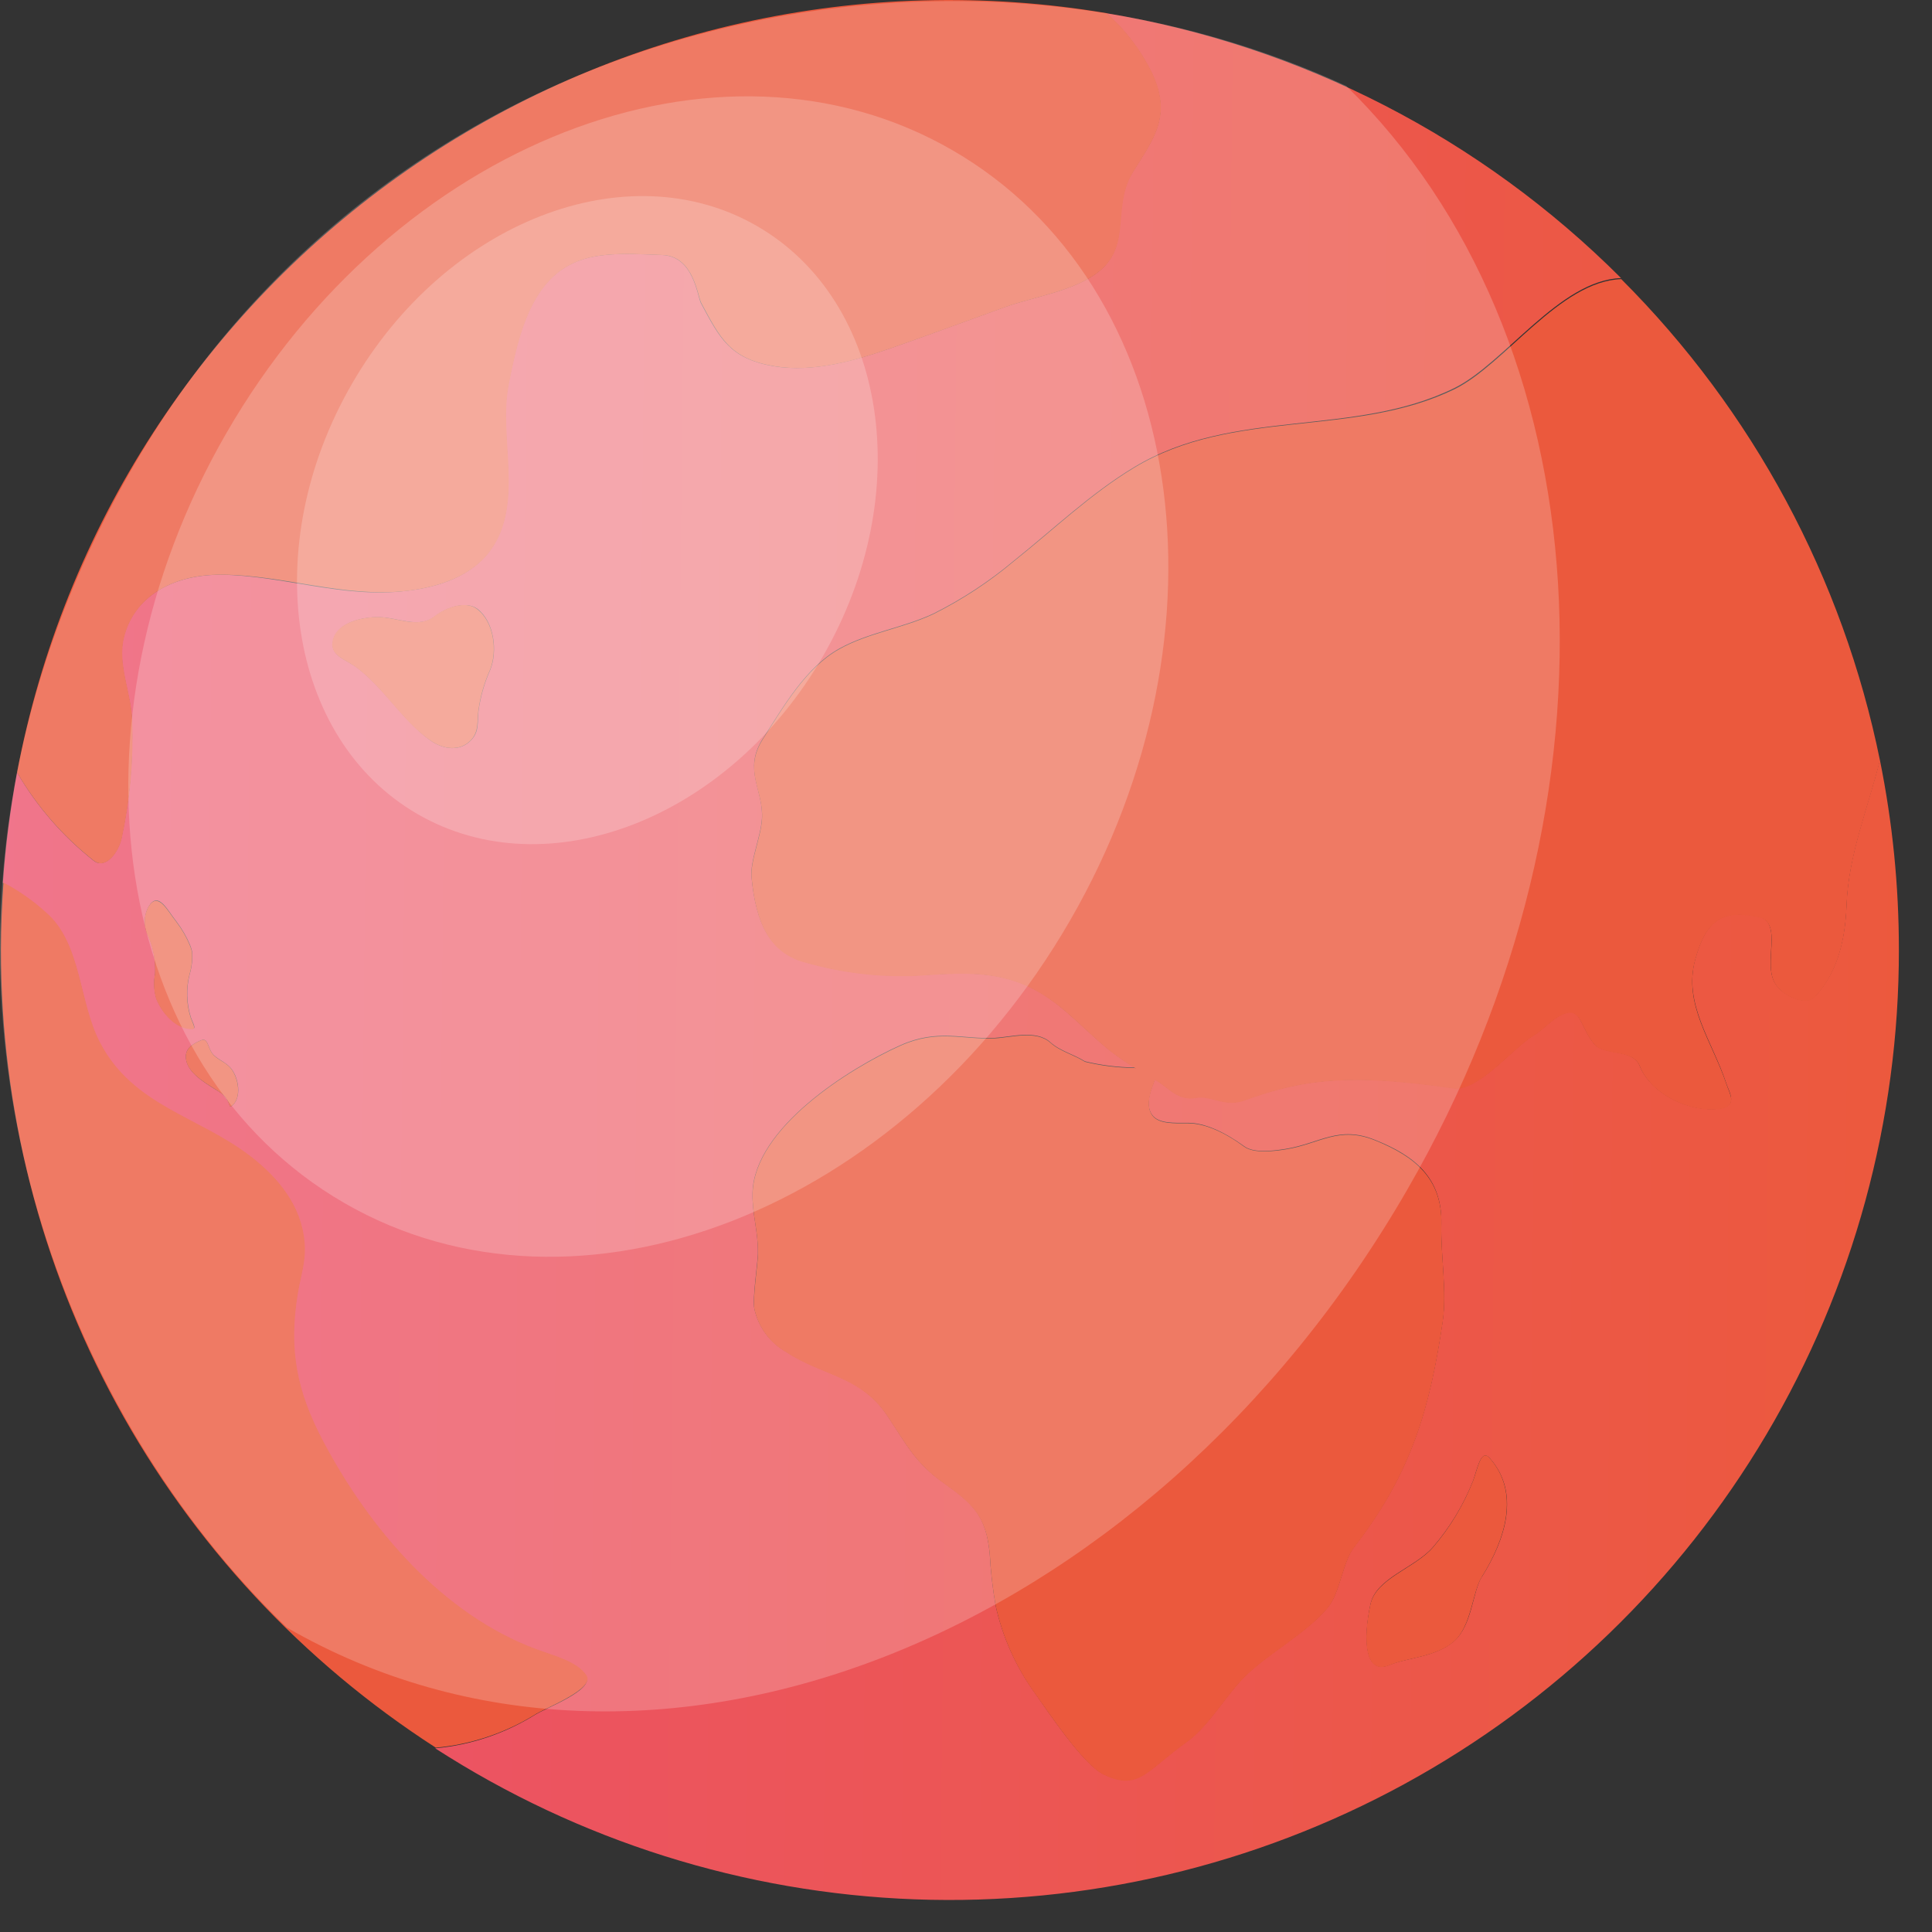 <svg width="42" height="42" viewBox="0 0 42 42" fill="none" xmlns="http://www.w3.org/2000/svg">
<rect x="0" y="0" width="42" height="42" fill="#333333" stroke="none"/>
<path d="M40.867 16.521C40.607 17.564 40.184 18.572 40.142 19.663C40.11 20.529 39.905 21.18 39.45 21.67C39.273 21.863 38.776 21.67 38.595 21.385C38.304 20.935 38.784 20.037 38.214 19.924C37.505 19.784 37.107 19.924 36.853 20.853C36.585 21.82 37.228 22.64 37.527 23.55C37.596 23.757 37.793 24.044 37.375 24.101C36.746 24.187 35.894 23.789 35.646 23.171C35.494 22.79 34.867 22.948 34.658 22.695C34.357 22.329 34.37 21.911 34.036 22.021C33.769 22.104 33.585 22.358 33.34 22.505C32.872 22.785 32.144 23.732 31.583 23.651C29.473 23.348 28.414 23.418 27.044 23.917C26.626 24.069 26.314 23.797 26.001 23.858C25.602 23.936 25.393 23.622 25.106 23.465C25.032 23.669 24.877 24.008 25.05 24.241C25.194 24.43 25.531 24.409 25.829 24.409C26.181 24.409 26.608 24.6 27.044 24.915C27.262 25.084 27.735 25.009 27.948 24.976C28.694 24.856 29.1 24.455 29.901 24.784C30.743 25.121 31.355 25.599 31.333 26.606C31.316 27.319 31.46 28.069 31.36 28.74C31.082 30.614 30.686 32.018 29.437 33.628C29.186 33.95 29.134 34.614 28.868 34.938C28.43 35.472 27.607 35.919 27.101 36.401C26.66 36.822 26.287 37.515 25.795 37.864C24.919 38.487 24.757 38.934 23.987 38.566C23.55 38.358 22.789 37.218 22.497 36.803C22.085 36.234 21.794 35.585 21.643 34.899C21.578 34.525 21.535 34.148 21.515 33.769C21.436 32.955 21.156 32.685 20.527 32.244C19.898 31.802 19.713 31.411 19.29 30.774C18.705 29.894 17.9 29.913 17.099 29.39C16.924 29.293 16.77 29.159 16.65 28.998C16.529 28.837 16.444 28.652 16.4 28.456C16.351 28.251 16.472 27.445 16.476 27.26C16.487 26.773 16.346 26.388 16.359 25.925C16.401 24.521 18.447 23.228 19.572 22.722C20.391 22.356 20.92 22.597 21.629 22.562C21.966 22.545 22.521 22.377 22.831 22.655C23.043 22.847 23.337 22.916 23.584 23.071C23.937 23.157 24.299 23.202 24.663 23.206C24.675 23.206 24.681 23.214 24.692 23.216C24.468 23.088 24.256 22.941 24.058 22.778C23.448 22.272 22.954 21.67 22.204 21.375C21.454 21.08 20.667 21.163 19.865 21.207C19.079 21.233 18.294 21.138 17.537 20.924C16.735 20.72 16.432 20.064 16.337 19.07C16.304 18.715 16.536 18.2 16.563 17.804C16.607 17.175 16.145 16.74 16.584 16.056C17.022 15.371 17.519 14.503 18.244 14.1C18.881 13.745 19.637 13.647 20.294 13.337C20.919 13.024 21.505 12.639 22.041 12.189C22.903 11.5 23.706 10.728 24.656 10.155C26.813 8.852 29.424 9.516 31.618 8.435C32.71 7.897 33.905 6.089 35.24 6.045C32.203 3.005 28.29 0.991 24.051 0.287C24.458 0.65 24.792 1.089 25.034 1.578C25.47 2.509 25.104 2.974 24.626 3.736C24.147 4.498 24.601 5.308 23.898 5.892C23.375 6.325 22.47 6.451 21.847 6.675C21.041 6.965 20.237 7.264 19.428 7.547C18.619 7.83 17.696 8.108 16.811 7.96C15.859 7.791 15.646 7.353 15.239 6.595C15.158 6.445 15.085 5.573 14.396 5.544C13.484 5.507 12.8 5.469 12.232 5.846C11.467 6.352 11.231 7.451 11.052 8.346C10.823 9.49 11.379 10.903 10.683 11.924C10.269 12.533 9.524 12.767 8.829 12.846C7.464 13.015 6.148 12.509 4.797 12.494C3.708 12.494 2.897 13 2.687 13.856C2.54 14.449 2.855 15.075 2.869 15.687C2.897 16.535 2.82 17.385 2.641 18.215C2.574 18.53 2.287 18.908 2.034 18.709C1.364 18.18 0.8 17.53 0.371 16.792C0.222 17.586 0.119 18.387 0.062 19.192C0.396 19.368 0.706 19.585 0.984 19.838C1.771 20.512 1.704 21.783 2.164 22.675C2.885 24.05 4.293 24.268 5.428 25.137C6.04 25.606 6.544 26.215 6.608 27.009C6.645 27.43 6.526 27.732 6.46 28.136C6.263 29.346 6.44 30.245 7.014 31.339C8.026 33.24 9.606 35.104 11.657 35.863C12.02 35.996 12.549 36.129 12.739 36.433C12.93 36.736 11.887 37.119 11.637 37.275C10.979 37.686 10.234 37.937 9.461 38.007C12.579 40.019 16.182 41.153 19.89 41.29C23.597 41.426 27.274 40.56 30.531 38.783C33.788 37.005 36.505 34.382 38.397 31.189C40.289 27.997 41.285 24.353 41.28 20.642C41.28 19.258 41.142 17.877 40.867 16.521ZM3.398 21.704C3.348 21.53 3.339 21.347 3.372 21.17C3.388 20.892 3.34 20.615 3.231 20.359C3.177 20.259 3.149 20.147 3.149 20.034C3.149 19.92 3.177 19.808 3.231 19.708C3.44 19.353 3.644 19.793 3.838 20.035C3.956 20.191 4.055 20.361 4.131 20.541C4.15 20.587 4.165 20.635 4.176 20.684C4.189 20.851 4.172 21.018 4.124 21.178C4.044 21.488 4.054 21.815 4.151 22.12C4.18 22.21 4.276 22.361 4.191 22.363C3.826 22.377 3.521 22.014 3.398 21.704ZM5.022 24.052C4.975 24.082 5 23.894 4.803 23.759C4.549 23.59 4.106 23.373 4.047 23.039C4.006 22.813 4.163 22.702 4.368 22.616C4.5 22.562 4.505 22.692 4.582 22.847C4.66 23.002 4.845 23.051 4.985 23.184C5.198 23.39 5.272 23.895 5.022 24.052ZM10.661 14.554C10.533 14.84 10.446 15.143 10.403 15.454C10.373 15.69 10.427 15.89 10.25 16.083C10.006 16.349 9.638 16.292 9.365 16.103C8.764 15.678 8.356 14.958 7.753 14.508C7.506 14.326 7.154 14.254 7.247 13.907C7.346 13.522 7.897 13.413 8.221 13.416C8.649 13.416 9.099 13.674 9.448 13.403C9.731 13.182 10.144 13.066 10.377 13.234C10.749 13.519 10.818 14.161 10.661 14.554ZM32.215 34.275C32.009 34.602 32.006 35.335 31.606 35.681C31.207 36.026 30.595 36.033 30.207 36.195C29.666 36.417 29.631 35.635 29.793 34.872C29.914 34.302 30.765 34.083 31.153 33.631C31.52 33.204 31.813 32.72 32.021 32.197C32.11 31.962 32.189 31.489 32.378 31.691C33.062 32.446 32.722 33.473 32.215 34.28V34.275Z" fill="url(#paint0_linear_1_8159)"/>
<path d="M24.658 10.166C23.707 10.739 22.905 11.514 22.042 12.2C21.507 12.65 20.921 13.035 20.296 13.348C19.639 13.659 18.882 13.756 18.245 14.112C17.521 14.515 17.027 15.374 16.585 16.067C16.144 16.76 16.609 17.186 16.565 17.815C16.538 18.211 16.306 18.727 16.339 19.081C16.434 20.084 16.737 20.74 17.539 20.935C18.296 21.149 19.081 21.245 19.867 21.218C20.669 21.171 21.437 21.082 22.206 21.387C22.974 21.692 23.455 22.289 24.06 22.789C24.258 22.953 24.47 23.099 24.693 23.227C24.683 23.227 24.676 23.217 24.665 23.217C24.301 23.214 23.939 23.169 23.586 23.083C23.343 22.927 23.045 22.858 22.833 22.666C22.523 22.388 21.971 22.557 21.631 22.573C20.92 22.609 20.392 22.368 19.573 22.734C18.449 23.239 16.403 24.524 16.361 25.936C16.348 26.4 16.489 26.779 16.477 27.271C16.477 27.455 16.353 28.262 16.402 28.468C16.446 28.664 16.531 28.849 16.652 29.009C16.772 29.17 16.925 29.304 17.101 29.402C17.898 29.924 18.704 29.907 19.292 30.786C19.715 31.423 19.905 31.814 20.529 32.255C21.152 32.697 21.437 32.967 21.517 33.781C21.537 34.16 21.58 34.537 21.645 34.91C21.796 35.597 22.087 36.245 22.499 36.815C22.791 37.223 23.552 38.369 23.989 38.578C24.759 38.946 24.921 38.499 25.797 37.875C26.289 37.526 26.662 36.834 27.103 36.412C27.609 35.93 28.431 35.483 28.869 34.949C29.136 34.625 29.188 33.961 29.439 33.639C30.691 32.025 31.084 30.62 31.362 28.751C31.462 28.077 31.318 27.33 31.335 26.617C31.357 25.606 30.737 25.136 29.903 24.795C29.102 24.466 28.696 24.868 27.949 24.987C27.737 25.021 27.263 25.088 27.046 24.927C26.61 24.605 26.183 24.421 25.831 24.421C25.533 24.421 25.195 24.439 25.052 24.252C24.884 24.02 25.034 23.681 25.108 23.477C25.394 23.634 25.603 23.947 26.003 23.87C26.316 23.809 26.628 24.08 27.046 23.929C28.416 23.423 29.474 23.359 31.584 23.662C32.146 23.743 32.874 22.796 33.342 22.516C33.587 22.368 33.77 22.115 34.038 22.032C34.375 21.93 34.358 22.348 34.66 22.707C34.869 22.959 35.503 22.801 35.648 23.182C35.895 23.801 36.748 24.193 37.377 24.112C37.795 24.055 37.598 23.775 37.529 23.561C37.225 22.649 36.581 21.83 36.854 20.864C37.109 19.934 37.507 19.796 38.216 19.936C38.786 20.049 38.306 20.947 38.597 21.397C38.781 21.682 39.271 21.874 39.452 21.682C39.907 21.188 40.112 20.541 40.144 19.674C40.186 18.584 40.609 17.576 40.869 16.532C40.063 12.568 38.107 8.928 35.245 6.068C33.91 6.112 32.717 7.922 31.623 8.459C29.426 9.527 26.815 8.863 24.658 10.166Z" fill="#EB593D"/>
<path d="M32.022 32.194C31.814 32.72 31.52 33.209 31.151 33.638C30.763 34.09 29.912 34.312 29.791 34.879C29.622 35.642 29.664 36.425 30.205 36.202C30.598 36.033 31.217 36.025 31.604 35.688C31.992 35.351 32.007 34.609 32.213 34.282C32.718 33.475 33.055 32.448 32.381 31.693C32.191 31.481 32.115 31.954 32.022 32.194Z" fill="#EB593D"/>
<path d="M12.752 36.426C12.562 36.122 12.032 35.989 11.67 35.856C9.619 35.097 8.031 33.233 7.027 31.332C6.452 30.245 6.275 29.346 6.473 28.129C6.538 27.725 6.658 27.423 6.621 27.002C6.552 26.208 6.048 25.599 5.441 25.131C4.305 24.261 2.898 24.043 2.177 22.668C1.71 21.776 1.777 20.5 0.997 19.831C0.718 19.578 0.409 19.361 0.075 19.186C0.043 19.666 0.02 20.148 0.02 20.635C0.016 24.089 0.88 27.488 2.532 30.521C4.184 33.554 6.571 36.123 9.474 37.993C10.247 37.923 10.992 37.672 11.65 37.262C11.899 37.112 12.931 36.712 12.752 36.426Z" fill="#EB593D"/>
<path d="M2.041 18.712C2.294 18.91 2.581 18.533 2.648 18.218C2.827 17.387 2.904 16.538 2.875 15.689C2.865 15.074 2.547 14.449 2.697 13.855C2.907 13.002 3.718 12.487 4.807 12.493C6.155 12.493 7.475 12.999 8.84 12.846C9.534 12.763 10.279 12.532 10.694 11.924C11.39 10.902 10.833 9.49 11.063 8.345C11.241 7.45 11.477 6.353 12.242 5.846C12.81 5.468 13.495 5.508 14.406 5.544C15.089 5.573 15.161 6.444 15.249 6.594C15.657 7.352 15.869 7.797 16.821 7.959C17.703 8.108 18.619 7.833 19.439 7.546C20.258 7.26 21.051 6.965 21.857 6.675C22.48 6.451 23.386 6.324 23.908 5.891C24.611 5.308 24.166 4.487 24.636 3.735C25.106 2.983 25.479 2.508 25.044 1.578C24.802 1.088 24.469 0.65 24.061 0.287C18.738 -0.61 13.276 0.616 8.847 3.702C4.418 6.788 1.375 11.487 0.371 16.792C0.802 17.531 1.369 18.183 2.041 18.712Z" fill="#EB593D"/>
<path d="M4.146 22.126C4.049 21.821 4.039 21.494 4.119 21.184C4.167 21.024 4.185 20.856 4.172 20.69C4.16 20.641 4.145 20.593 4.126 20.547C4.05 20.366 3.952 20.196 3.833 20.041C3.639 19.798 3.435 19.367 3.226 19.714C3.173 19.814 3.145 19.926 3.145 20.039C3.145 20.153 3.173 20.265 3.226 20.365C3.335 20.62 3.383 20.898 3.368 21.175C3.335 21.353 3.343 21.536 3.393 21.71C3.516 22.02 3.821 22.384 4.183 22.374C4.271 22.367 4.175 22.215 4.146 22.126Z" fill="#EB593D"/>
<path d="M4.581 22.848C4.504 22.693 4.499 22.563 4.367 22.617C4.162 22.701 4.005 22.814 4.045 23.04C4.104 23.377 4.551 23.584 4.802 23.76C4.999 23.895 4.971 24.083 5.021 24.053C5.271 23.896 5.19 23.391 4.984 23.187C4.844 23.052 4.666 23.016 4.581 22.848Z" fill="#EB593D"/>
<path d="M9.438 13.401C9.089 13.672 8.639 13.418 8.211 13.414C7.888 13.414 7.337 13.521 7.237 13.905C7.146 14.252 7.499 14.325 7.743 14.507C8.351 14.957 8.754 15.687 9.361 16.101C9.634 16.29 10.001 16.347 10.246 16.081C10.414 15.889 10.369 15.688 10.399 15.452C10.441 15.141 10.528 14.838 10.657 14.552C10.813 14.153 10.744 13.517 10.365 13.236C10.138 13.062 9.725 13.18 9.438 13.401Z" fill="#EB593D"/>
<path opacity="0.2" d="M30.59 25.867C24.92 35.689 14.109 39.925 6.235 35.381C0.559 29.911 -2.631 19.863 2.799 10.309C8.404 0.449 20.392 -2.225 29.268 1.87C34.806 7.279 35.56 17.271 30.59 25.867Z" fill="white"/>
<path opacity="0.2" d="M23.266 20.004C19.617 26.325 12.553 29.077 7.486 26.153C2.42 23.228 1.273 15.732 4.923 9.412C8.573 3.091 15.635 0.338 20.701 3.263C25.767 6.187 26.915 13.683 23.266 20.004Z" fill="white"/>
<path opacity="0.2" d="M17.891 14.264C15.853 17.793 11.908 19.332 9.08 17.699C6.252 16.066 5.61 11.879 7.648 8.349C9.685 4.819 13.63 3.282 16.458 4.915C19.286 6.549 19.928 10.734 17.891 14.264Z" fill="white"/>
<defs>
<linearGradient id="paint0_linear_1_8159" x1="-0.089" y1="15.508" x2="41.496" y2="15.934" gradientUnits="userSpaceOnUse">
<stop stop-color="#EC526E"/>
<stop offset="1" stop-color="#EC593D"/>
</linearGradient>
</defs>
</svg>
